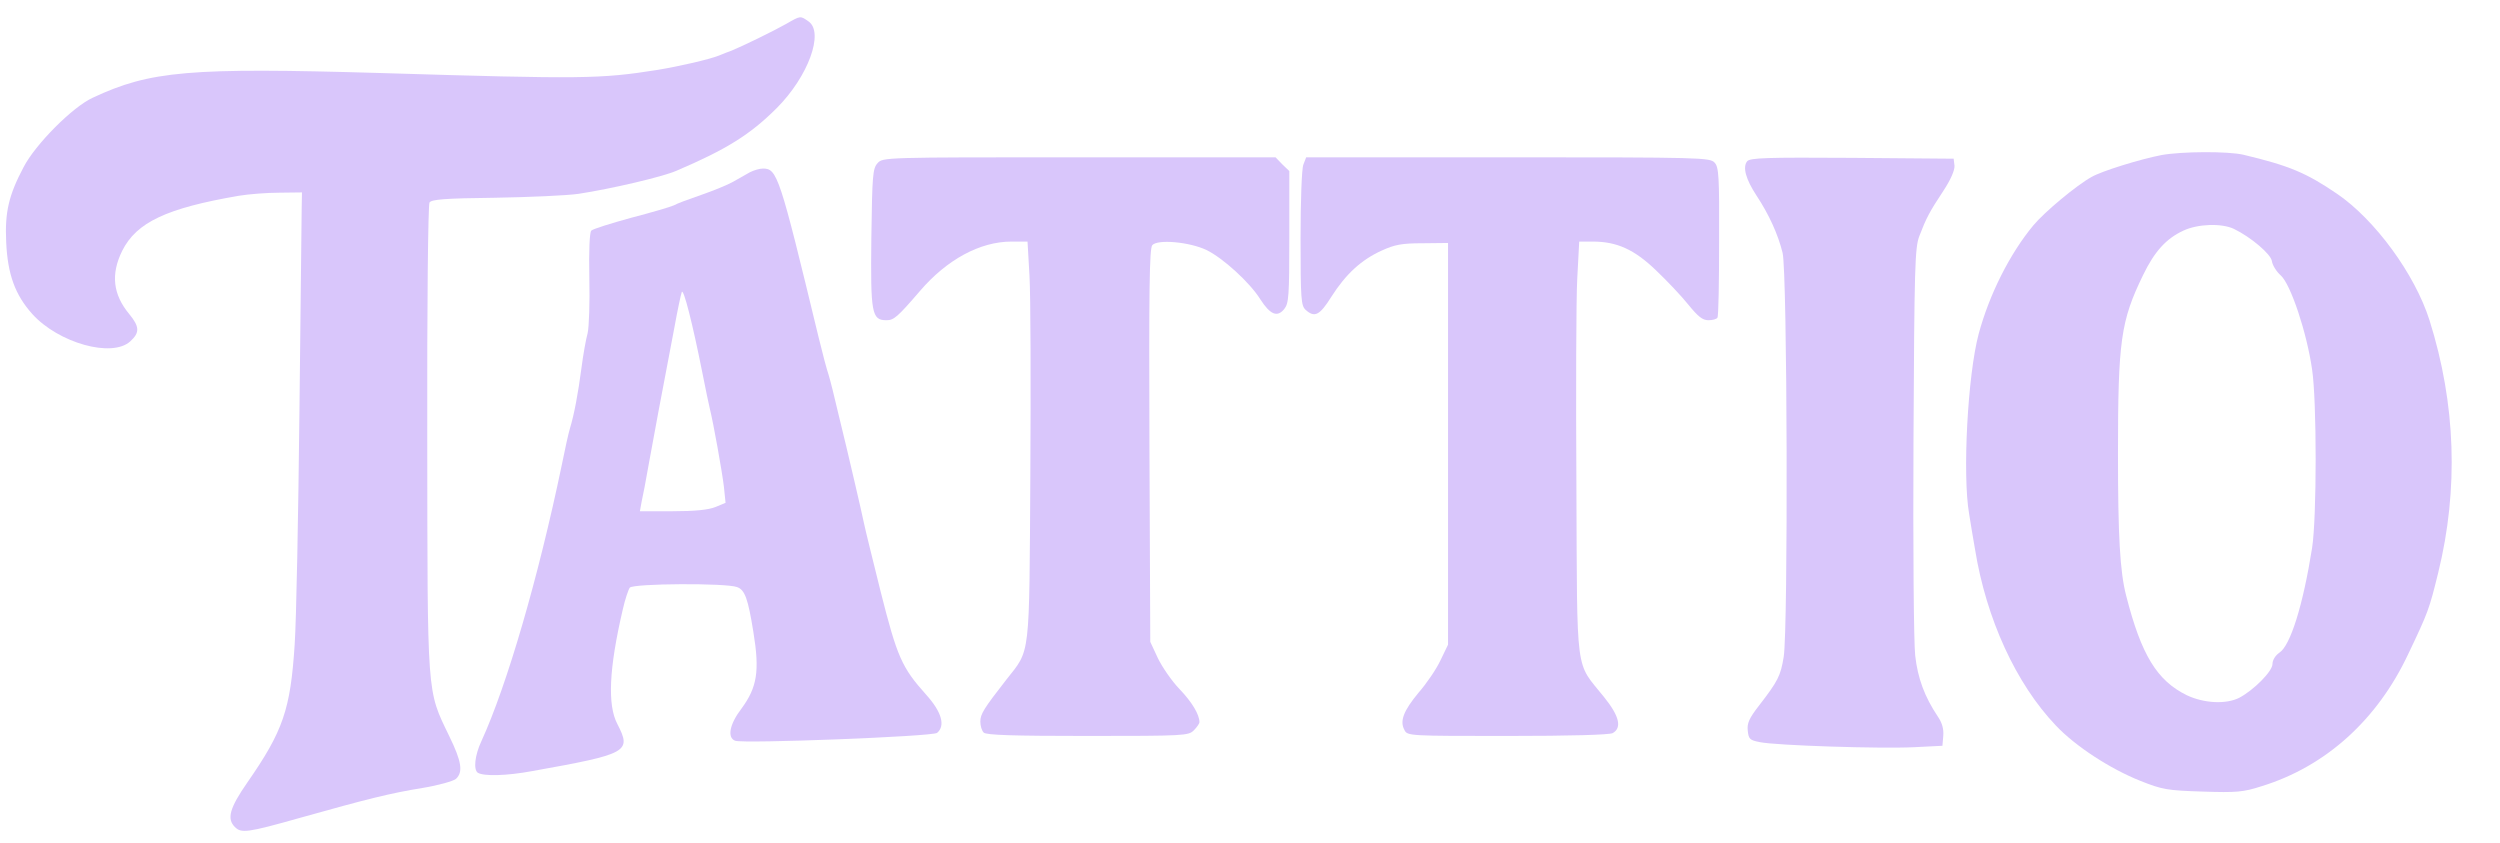 <?xml version="1.0" standalone="no"?>
<!DOCTYPE svg PUBLIC "-//W3C//DTD SVG 20010904//EN"
 "http://www.w3.org/TR/2001/REC-SVG-20010904/DTD/svg10.dtd">
<svg version="1.0" xmlns="http://www.w3.org/2000/svg"
 width="890pt" height="300pt" viewBox="0 0 890 300"
 preserveAspectRatio="xMidYMid meet">

<g transform="translate(0,300) scale(0.1,-0.1)"
fill="#d9c6fbff" stroke="none">
<path d="M2799 2915 c-44 -25 -157 -80 -194 -95 -11 -4 -32 -12 -46 -18 -36
-14 -140 -38 -219 -51 -203 -32 -262 -33 -985 -11 -682 20 -820 8 -1025 -88
-72 -33 -204 -166 -246 -247 -53 -100 -67 -161 -62 -266 5 -116 32 -189 93
-257 93 -103 284 -157 349 -97 34 31 33 52 -4 97 -58 70 -66 142 -25 225 51
102 159 152 415 196 36 6 101 11 145 11 l80 1 -1 -55 c0 -30 -4 -356 -8 -725
-4 -368 -11 -742 -17 -830 -15 -231 -41 -307 -168 -490 -64 -92 -74 -130 -45
-159 23 -23 43 -21 234 33 239 67 318 87 435 106 55 9 108 24 118 32 26 24 21
61 -24 153 -80 166 -77 130 -78 1060 -1 471 3 831 8 839 7 11 54 15 233 17
122 2 257 8 298 14 117 18 297 60 348 82 178 76 263 129 357 223 112 112 170
270 113 309 -29 20 -27 21 -79 -9z"/>
<path d="M7695 2448 c-77 -15 -213 -57 -249 -78 -53 -29 -168 -125 -207 -172
-84 -101 -157 -246 -195 -387 -39 -146 -58 -501 -34 -640 5 -31 14 -87 21
-126 40 -248 146 -479 288 -628 70 -74 193 -154 301 -197 78 -31 95 -34 221
-38 121 -4 145 -2 210 19 228 70 412 236 522 470 72 151 75 160 107 290 73
297 63 601 -31 899 -52 164 -194 358 -329 450 -110 75 -170 100 -333 139 -55
13 -220 12 -292 -1z m258 -263 c60 -29 132 -90 135 -115 2 -14 16 -37 32 -51
35 -32 92 -202 111 -334 17 -111 17 -528 0 -636 -32 -202 -77 -348 -117 -373
-14 -10 -24 -26 -24 -40 0 -26 -67 -93 -118 -120 -47 -24 -126 -20 -187 9
-106 52 -162 143 -216 355 -22 85 -29 212 -29 506 0 402 10 471 89 634 41 85
83 131 144 159 51 24 136 27 180 6z"/>
<path d="M3124 2419 c-17 -19 -19 -42 -22 -266 -3 -269 1 -293 54 -293 26 0
39 11 119 104 96 112 214 176 326 176 l57 0 7 -122 c4 -68 5 -386 3 -708 -4
-660 1 -620 -85 -729 -81 -104 -93 -123 -93 -150 0 -15 5 -32 12 -39 9 -9 105
-12 370 -12 345 0 359 1 378 20 11 11 20 24 20 29 0 27 -26 71 -71 118 -28 29
-62 79 -77 110 l-27 58 -3 699 c-2 550 0 701 10 713 18 22 132 12 193 -17 58
-28 155 -116 192 -176 35 -54 60 -65 85 -34 16 20 18 45 18 257 l0 234 -25 24
-24 25 -699 0 c-698 0 -699 0 -718 -21z"/>
<path d="M4640 2414 c-6 -14 -10 -132 -10 -263 0 -218 2 -239 18 -254 32 -29
50 -20 92 47 51 80 106 131 179 164 46 21 71 26 146 26 l90 1 0 -715 0 -715
-27 -56 c-15 -32 -50 -83 -78 -115 -53 -64 -68 -101 -50 -133 10 -21 18 -21
366 -21 226 0 362 4 375 10 34 19 24 61 -31 129 -103 129 -95 61 -98 751 -2
333 -1 665 3 738 l7 132 48 0 c86 0 148 -28 225 -102 39 -37 91 -92 115 -122
35 -43 51 -56 72 -56 15 0 29 4 32 9 4 5 6 127 6 271 1 233 -1 265 -16 281
-16 18 -47 19 -736 19 l-718 0 -10 -26z"/>
<path d="M6220 2426 c-17 -21 -5 -64 33 -122 45 -68 77 -139 93 -204 17 -69
20 -1338 4 -1438 -11 -68 -20 -86 -88 -174 -35 -45 -43 -63 -40 -89 3 -30 7
-34 43 -41 56 -12 431 -24 550 -18 l100 5 3 35 c2 25 -4 47 -20 70 -46 69 -71
135 -80 217 -5 45 -8 389 -6 765 3 621 5 687 21 728 24 63 36 86 85 160 27 41
41 74 40 90 l-3 25 -361 3 c-308 2 -363 0 -374 -12z"/>
<path d="M2670 2387 c-14 -8 -41 -23 -60 -34 -19 -11 -71 -32 -114 -47 -44
-15 -87 -31 -97 -37 -10 -5 -78 -25 -151 -44 -73 -20 -137 -40 -143 -46 -6 -6
-9 -71 -7 -168 2 -87 -1 -175 -6 -197 -6 -21 -16 -77 -22 -124 -12 -91 -26
-166 -41 -215 -5 -16 -18 -75 -29 -130 -84 -403 -195 -784 -286 -983 -24 -51
-29 -102 -13 -113 21 -13 103 -11 194 6 341 61 354 68 303 167 -36 68 -30 198
19 408 8 36 20 71 25 78 13 15 343 17 382 2 28 -10 39 -42 58 -160 23 -140 13
-197 -42 -272 -43 -56 -52 -104 -23 -115 29 -11 704 15 719 28 30 25 17 74
-39 136 -87 97 -103 134 -162 367 -29 117 -56 226 -59 242 -3 16 -19 85 -35
154 -16 69 -41 175 -56 235 -14 61 -30 124 -35 140 -6 17 -22 77 -36 135 -139
576 -147 600 -198 600 -12 0 -32 -6 -46 -13z m-170 -712 c12 -60 24 -119 27
-130 13 -52 44 -226 50 -277 l6 -58 -36 -15 c-25 -10 -72 -15 -153 -15 l-116
0 6 33 c4 17 16 79 26 137 18 100 44 239 91 485 11 61 23 117 26 125 6 17 39
-114 73 -285z"/>
</g>
</svg>
